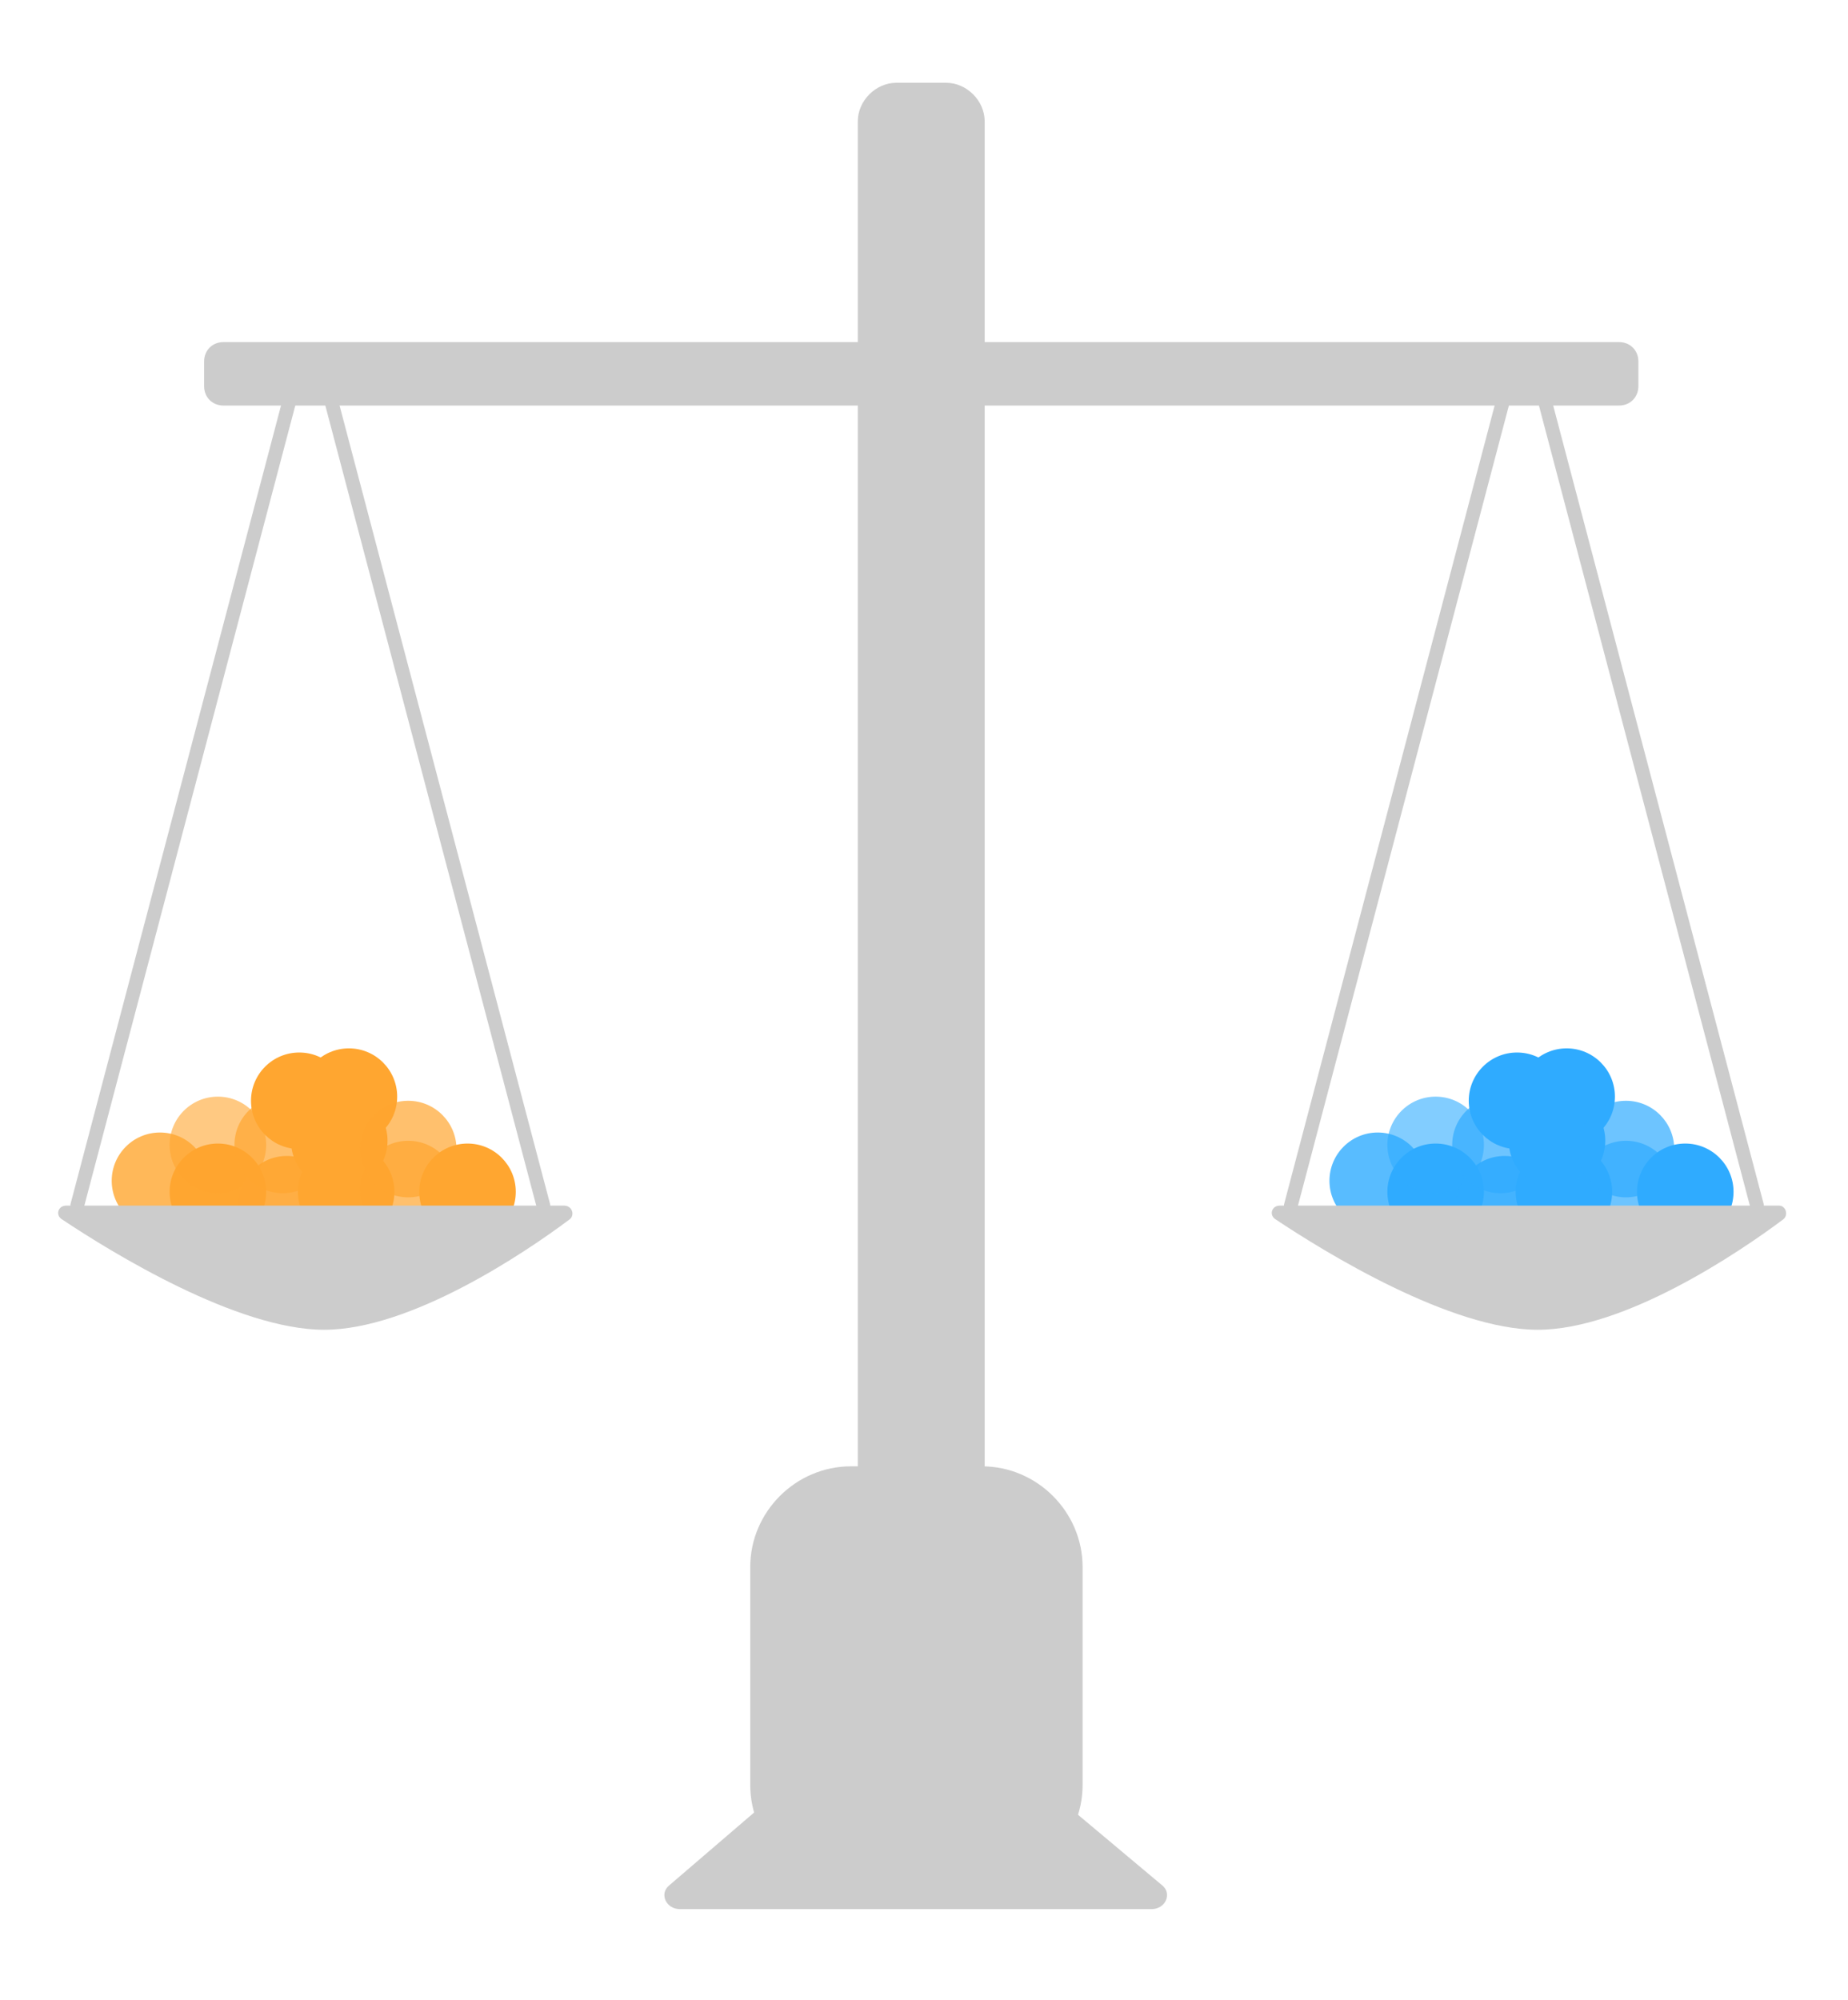 <?xml version="1.0" encoding="utf-8"?>
<!-- Generator: Adobe Illustrator 22.1.0, SVG Export Plug-In . SVG Version: 6.00 Build 0)  -->
<svg version="1.1" id="Layer_1" xmlns="http://www.w3.org/2000/svg" xmlns:xlink="http://www.w3.org/1999/xlink" x="0px" y="0px"
	 viewBox="0 0 134 145" style="enable-background:new 0 0 134 145;" xml:space="preserve">
<style type="text/css">
	.st0{fill:#CCCCCC;}
	.st1{fill:none;stroke:#CCCCCC;stroke-linecap:round;stroke-miterlimit:10;}
	.st2{fill:#FFA630;fill-opacity:0.8;}
	.st3{fill:#FFA630;}
	.st4{fill:#FFA630;fill-opacity:0.6;}
	.st5{fill:#FFA630;fill-opacity:0.9;}
	.st6{fill:#FFA630;fill-opacity:0.7;}
	.st7{fill:#2FABFF;fill-opacity:0.8;}
	.st8{fill:#2FABFF;}
	.st9{fill:#2FABFF;fill-opacity:0.6;}
	.st10{fill:#2FABFF;fill-opacity:0.9;}
	.st11{fill:#2FABFF;fill-opacity:0.7;}
</style>
<g>
	<path class="st0" d="M68.6,136.7H65c-1.5,0-2.8-1.3-2.8-2.8V8.8C62.2,7.3,63.5,6,65,6h3.6c1.5,0,2.8,1.3,2.8,2.8v125.1
		C71.4,135.4,70.2,136.7,68.6,136.7z"/>
	<path class="st0" d="M71.2,136.7h-9.5c-4,0-7.3-3.3-7.3-7.3v-15.8c0-4,3.3-7.3,7.3-7.3h9.5c4,0,7.3,3.3,7.3,7.3v15.8
		C78.5,133.4,75.2,136.7,71.2,136.7z"/>
	<path class="st0" d="M65.4,122.2l-16.9,14.5c-0.7,0.6-0.2,1.7,0.8,1.7h34.2c1,0,1.5-1.1,0.8-1.7L67,122.2
		C66.6,121.8,65.9,121.8,65.4,122.2z"/>
	<path class="st0" d="M117.4,29.4H16.2c-0.8,0-1.4-0.6-1.4-1.4v-1.8c0-0.8,0.6-1.4,1.4-1.4h101.2c0.8,0,1.4,0.6,1.4,1.4V28
		C118.8,28.8,118.2,29.4,117.4,29.4z"/>
	<line class="st1" x1="21.5" y1="27.1" x2="5.6" y2="87.4"/>
	<line class="st1" x1="23.5" y1="27.1" x2="39.4" y2="87.4"/>
	<g>
		<circle class="st2" cx="11.6" cy="85.6" r="3.5"/>
		<circle class="st3" cx="15.8" cy="86.4" r="3.5"/>
		<circle class="st4" cx="15.8" cy="83" r="3.5"/>
		<circle class="st5" cx="20.8" cy="87.3" r="3.5"/>
		<circle class="st6" cx="20.5" cy="83" r="3.5"/>
		<circle class="st3" cx="25.1" cy="86.4" r="3.5"/>
		<circle class="st3" cx="24.6" cy="82.7" r="3.5"/>
		<circle class="st3" cx="21.7" cy="79.8" r="3.5"/>
		<circle class="st3" cx="25.3" cy="79.5" r="3.5"/>
		<circle class="st6" cx="29.6" cy="86.2" r="3.5"/>
		<circle class="st6" cx="29.6" cy="83.3" r="3.5"/>
		<circle class="st3" cx="33.9" cy="86.4" r="3.5"/>
	</g>
	<g>
		<circle class="st7" cx="99.9" cy="85.6" r="3.5"/>
		<circle class="st8" cx="104.1" cy="86.4" r="3.5"/>
		<circle class="st9" cx="104.1" cy="83" r="3.5"/>
		<circle class="st10" cx="109.1" cy="87.3" r="3.5"/>
		<circle class="st11" cx="108.8" cy="83" r="3.5"/>
		<circle class="st8" cx="113.4" cy="86.4" r="3.5"/>
		<circle class="st8" cx="112.9" cy="82.7" r="3.5"/>
		<circle class="st8" cx="110" cy="79.8" r="3.5"/>
		<circle class="st8" cx="113.6" cy="79.5" r="3.5"/>
		<circle class="st11" cx="117.9" cy="86.2" r="3.5"/>
		<circle class="st11" cx="117.9" cy="83.3" r="3.5"/>
		<circle class="st8" cx="122.2" cy="86.4" r="3.5"/>
	</g>
	<path class="st0" d="M40.9,87.4H4.8c-0.6,0-0.8,0.7-0.3,1c3.6,2.4,12.7,8,19,8s14.6-5.6,17.8-8C41.7,88.1,41.5,87.4,40.9,87.4z"/>
	<line class="st1" x1="109.5" y1="27.1" x2="93.6" y2="87.4"/>
	<line class="st1" x1="111.5" y1="27.1" x2="127.4" y2="87.4"/>
	<path class="st0" d="M129,87.4H92.8c-0.6,0-0.8,0.7-0.3,1c3.6,2.4,12.7,8,19,8s14.6-5.6,17.8-8C129.7,88.1,129.5,87.4,129,87.4z"/>
</g>
</svg>
